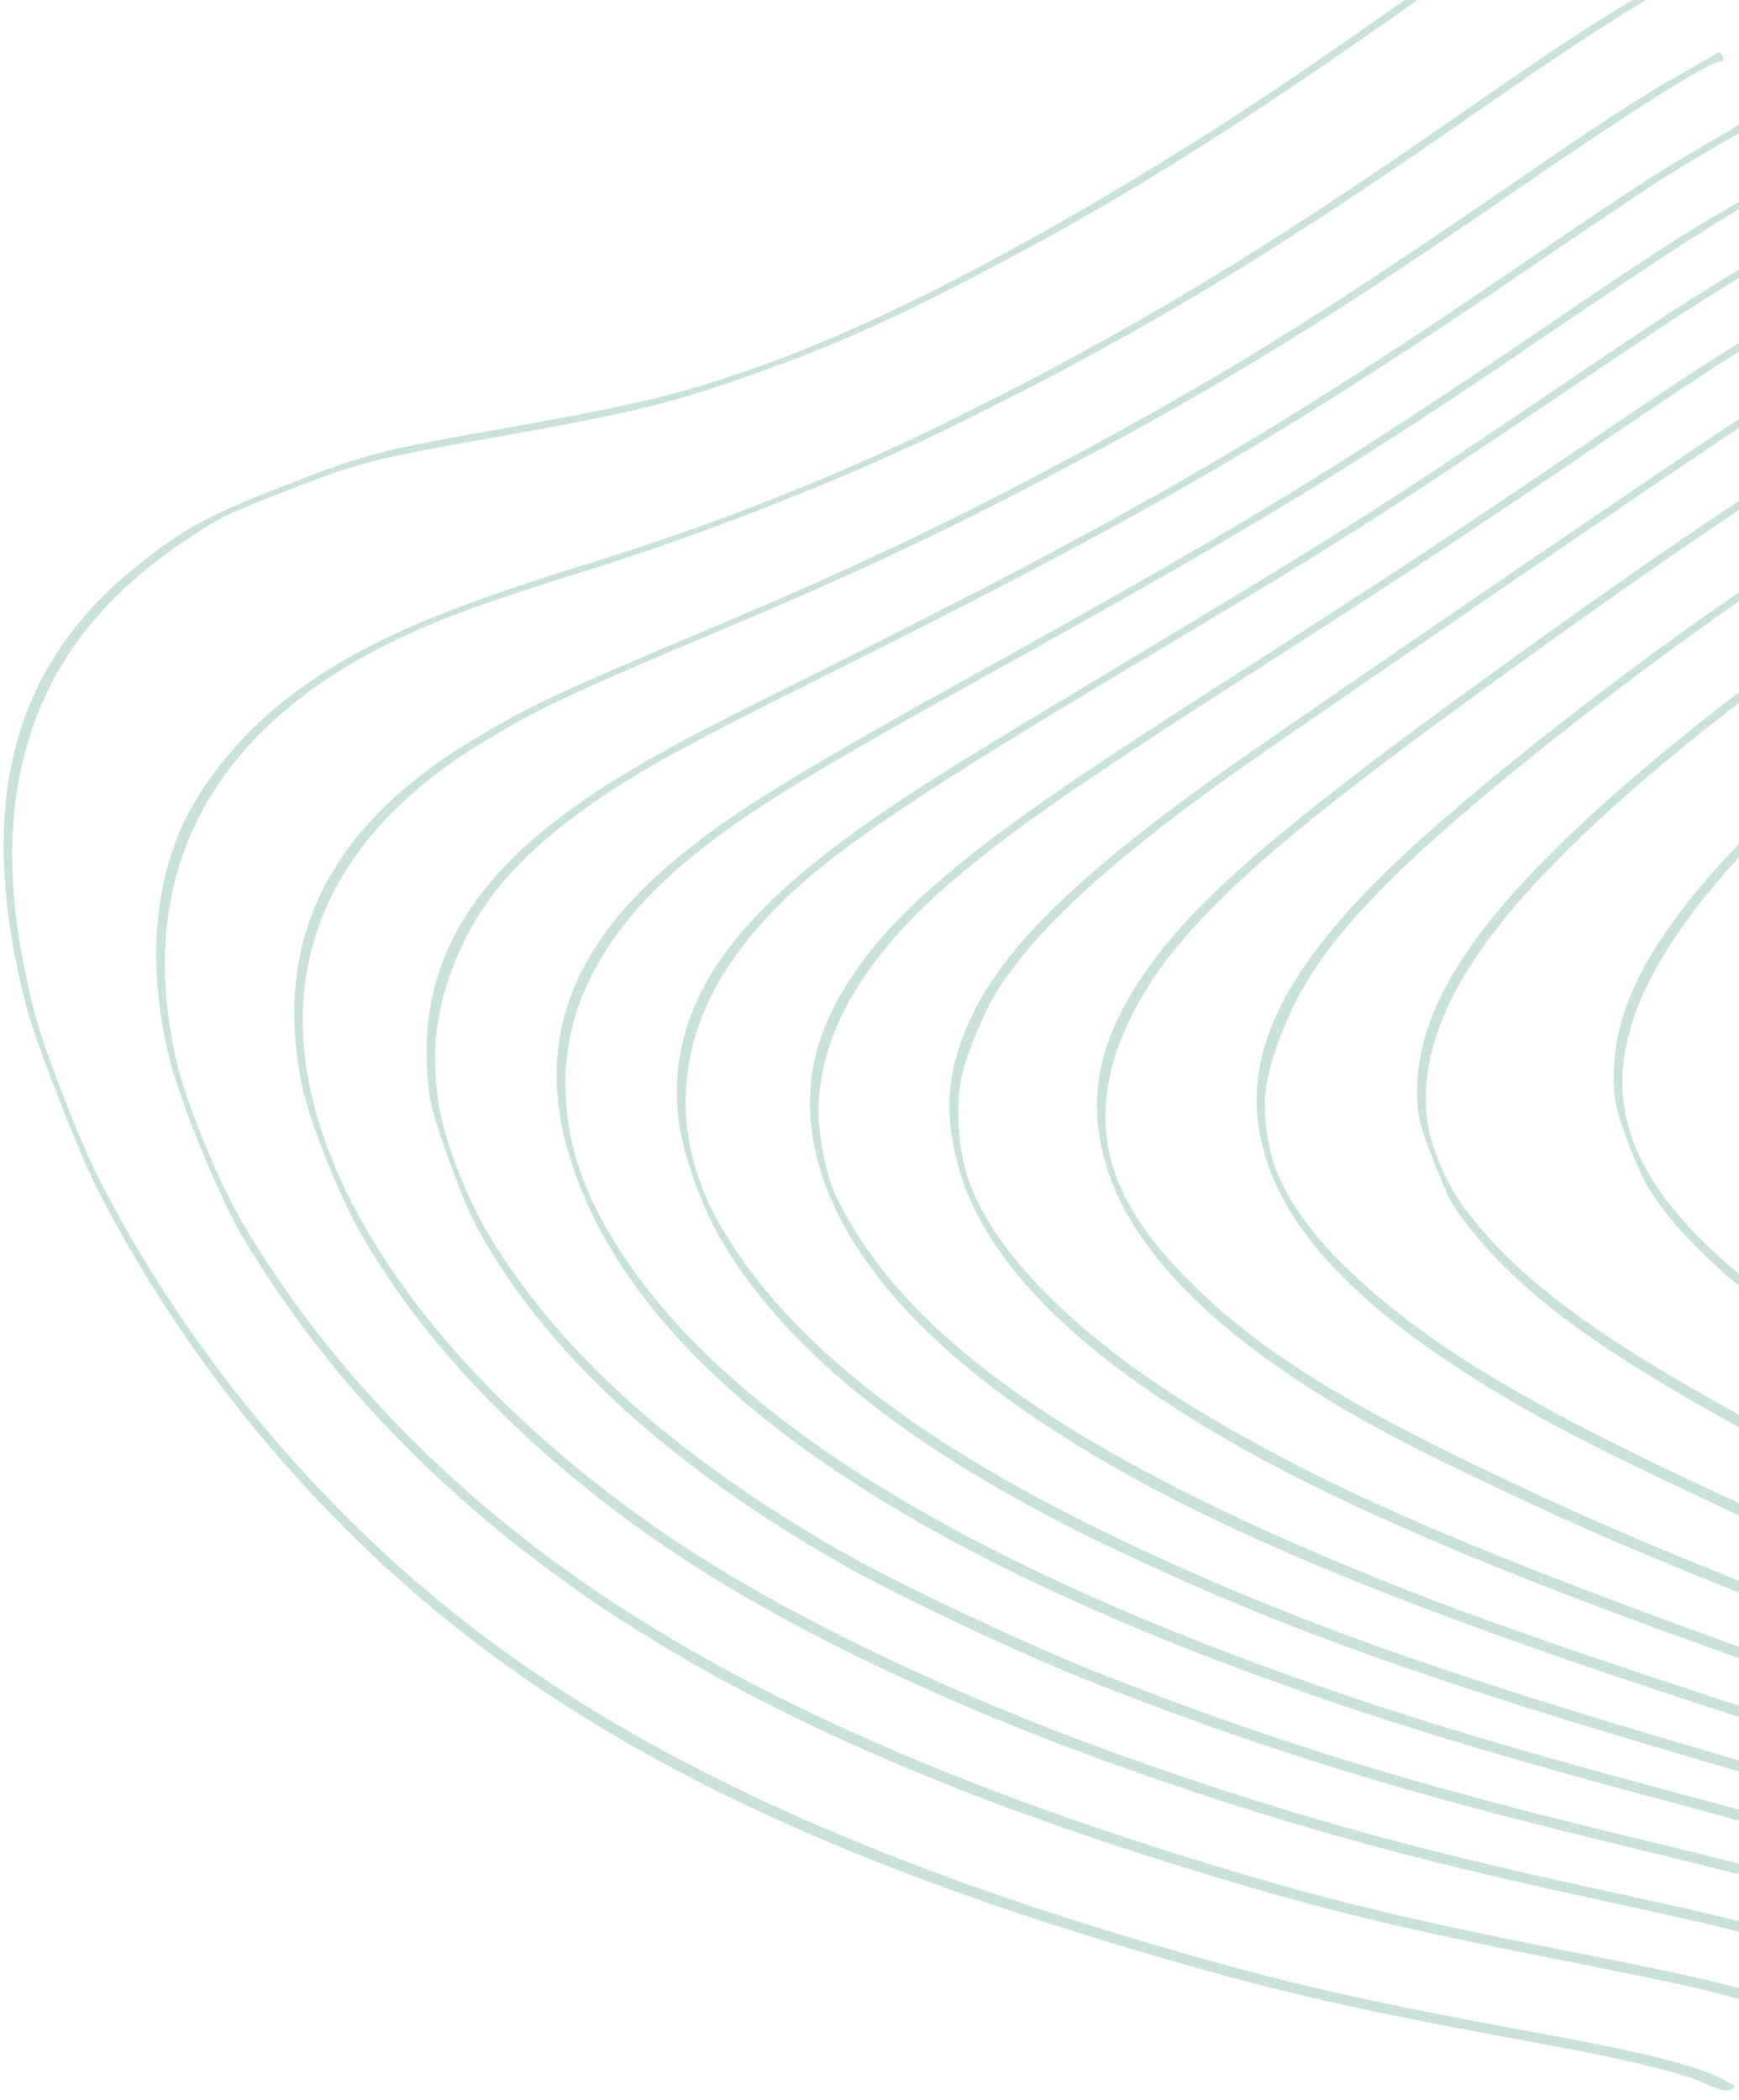 <svg width="130" height="157" viewBox="0 0 130 157" fill="none" xmlns="http://www.w3.org/2000/svg">
<path d="M177.106 130.703C176.716 130.593 173.714 129.067 170.461 127.324C163.466 123.593 158.094 120.855 146.403 115.066C135.218 109.517 130.899 107.28 126.149 104.528C117.691 99.617 112.938 95.837 109.484 91.31C108.483 90.004 108.232 89.526 107.216 86.9C106.202 84.325 106.046 83.793 105.967 82.48C105.516 75.464 110.306 68.249 122.238 58.014C128.576 52.576 135.908 47.19 140.893 44.318C141.92 43.728 142.962 43.133 143.217 42.982C143.576 42.756 143.715 42.772 143.815 43.03C143.914 43.287 143.757 43.437 143.008 43.761C139.75 45.162 129.939 52.257 123.103 58.114C111.135 68.385 106.158 75.93 106.62 83.099C106.754 85.281 107.995 88.361 109.552 90.411C112.966 94.919 117.752 98.703 126.217 103.629C130.971 106.381 135.287 108.618 146.471 114.166C158.162 119.956 163.508 122.668 170.691 126.502C174.031 128.299 176.905 129.751 177.073 129.756C177.255 129.756 177.482 130 177.611 130.333L177.839 130.922L177.106 130.703ZM173.703 120.503C173.387 120.625 171.379 120.005 168.977 119.05C163.306 116.778 149.383 109.235 139.935 103.311C132.671 98.758 126.781 93.83 124.094 90.088C123.048 88.626 122.724 88 121.828 85.73C120.67 82.739 120.472 81.629 120.71 79.041C121.069 74.976 123.254 70.762 127.664 65.636C132.172 60.421 138.826 54.735 144.112 51.572C145.039 51.022 145.905 50.442 146.036 50.27C146.382 49.839 146.451 49.847 146.663 50.393C146.804 50.757 146.756 50.898 146.542 50.893C145.81 50.88 140.362 54.647 136.842 57.597C129.085 64.108 123.644 71.049 121.969 76.584C120.976 79.865 121.052 82.663 122.2 85.587C124.963 92.598 133.988 99.61 155.476 111.415C163.181 115.658 172.487 119.979 173.101 119.602C173.204 119.527 173.401 119.695 173.542 119.972C173.683 120.249 173.756 120.483 173.699 120.505L173.703 120.503ZM168.831 108.216C168.809 108.226 168.785 108.231 168.761 108.231C168.737 108.231 168.713 108.226 168.691 108.216C168.669 108.207 168.649 108.193 168.633 108.176C168.616 108.159 168.603 108.138 168.595 108.116C168.56 108.027 168.209 107.934 167.841 107.919C166.852 107.883 160.749 104.922 157.597 102.966C151.245 99.02 145.866 94.557 142.824 90.709C138.202 84.871 137.081 79.075 139.471 73.211C140.541 70.598 141.623 68.87 143.706 66.44C145.332 64.537 148.791 61.435 149.653 61.102C149.897 61.007 150.107 60.824 150.123 60.693C150.204 60.261 150.512 60.334 150.7 60.819C150.853 61.214 150.81 61.317 150.502 61.332C149.865 61.351 146.71 64.126 144.701 66.404C138.945 72.961 137.335 80.46 140.441 86.134C142.118 89.185 144.638 92.153 147.977 95.015C150.532 97.219 154.557 100.147 157.649 102.074C160.949 104.112 167.674 107.356 168.205 107.15C168.492 107.039 168.626 107.127 168.796 107.568C168.92 107.886 168.93 108.178 168.832 108.216L168.831 108.216ZM141.126 37.963C140.787 38.111 139.498 38.837 138.273 39.556C128.267 45.505 110.832 58.85 103.735 65.996C99.552 70.215 97.467 73.152 95.925 76.978C94.436 80.643 94.224 82.785 94.975 86.09C96.094 91.031 101.879 97.013 110.96 102.59C117.073 106.346 125.717 110.578 141.72 117.647C159.046 125.321 165.119 128.467 171.082 132.895C172.803 134.184 176.404 137.38 176.551 137.76C176.585 137.849 176.4 138.01 176.141 138.11C175.825 138.233 175.68 138.201 175.685 137.99C175.673 137.576 172.375 134.733 169.739 132.874C163.91 128.743 157.217 125.365 138.892 117.293C130.43 113.569 120.75 109.009 116.674 106.8C104.519 100.28 97.481 94.053 95.008 87.663C92.306 80.682 94.65 74.19 102.872 65.894C110.218 58.495 127.804 45.109 138.051 39.101C139.626 38.177 141.047 37.312 141.192 37.187C141.384 37.042 141.514 37.08 141.614 37.337C141.72 37.61 141.612 37.757 141.128 37.962L141.126 37.963ZM138.855 32.734C135.579 34.176 125.134 41.208 110.699 51.678C98.702 60.388 92.999 65.108 88.82 69.797C86.021 72.939 83.933 76.592 83.14 79.71C81.624 85.654 83.476 90.522 89.444 96.292C94.406 101.091 100.503 104.891 111.901 110.305C119.649 113.973 124.093 115.865 136.889 120.912C153.968 127.653 159.905 130.485 165.434 134.523C167.328 135.919 169.684 137.991 170.391 138.923C170.679 139.282 171.042 139.666 171.195 139.762C171.436 139.914 171.378 139.971 170.955 140.083C170.532 140.194 170.374 140.116 170.166 139.707C169.841 139.082 167.466 136.965 165.368 135.421C159.813 131.358 153.477 128.349 136.313 121.566C123.602 116.556 119.071 114.627 111.582 111.069C104.825 107.869 100.925 105.77 97.199 103.321C89.382 98.196 84.511 92.824 82.782 87.417C81.095 82.118 82.115 77.413 86.107 71.977C89.774 66.979 96.083 61.553 109.831 51.57C122.598 42.299 131.282 36.39 136.221 33.571C137.576 32.802 138.844 32.068 139.036 31.923C139.329 31.74 139.453 31.761 139.553 32.02C139.659 32.293 139.516 32.436 138.853 32.727L138.855 32.734ZM137.673 27.588C137.528 27.655 137.376 27.708 137.221 27.746C136.758 27.873 133.495 29.765 130.52 31.649C127.388 33.63 96.086 55.03 91.576 58.276C82.904 64.513 77.846 69.158 74.824 73.644C73.649 75.389 72.126 79.052 71.814 80.848C71.502 82.644 71.607 85.098 72.087 87.111C73.514 93.103 80.686 100.328 91.22 106.407C101.011 112.059 111.488 116.505 133.706 124.435C144.478 128.276 148.151 129.699 152.347 131.618C157.684 134.054 161.086 136.141 164.357 138.958C165.126 139.621 166.805 141.396 166.899 141.639C166.911 141.67 166.73 141.757 166.485 141.852C166.155 141.98 166.028 141.906 165.893 141.557C165.681 141.011 163.996 139.517 161.658 137.789C156.492 133.972 150.31 131.221 133.135 125.094C118.968 120.037 112.266 117.447 104.585 114.067C85.023 105.444 73.912 96.289 71.538 86.824C70.612 83.151 70.806 80.284 72.22 76.892C74.554 71.311 79.858 65.976 91.042 57.949C95.867 54.492 127.174 33.107 130.072 31.287C131.36 30.475 133.425 29.238 134.686 28.524C135.946 27.81 137.094 27.103 137.236 26.961C137.432 26.784 137.541 26.808 137.658 27.112C137.746 27.339 137.745 27.549 137.679 27.592L137.673 27.588ZM135.268 23.213C133.32 24.069 128.306 27.252 119.961 32.925C109.773 39.853 104.94 43.032 94.467 49.739C80.114 58.925 75.222 62.336 70.569 66.407C65.809 70.588 62.808 74.943 61.691 79.284C61.008 81.957 61.027 84.184 61.758 87.182C62.13 88.696 62.355 89.237 63.299 90.948C69.067 101.282 82.827 110.284 107.167 119.64C112.101 121.535 121.793 124.869 130.761 127.752C144.369 132.135 150.138 134.319 154.43 136.741C156.999 138.173 160.15 140.423 161.483 141.777C161.971 142.269 162.519 142.789 162.682 142.953C162.958 143.196 162.927 143.242 162.478 143.364C162.115 143.451 161.919 143.371 161.785 143.109C161.404 142.296 157.781 139.598 154.66 137.806C149.942 135.094 144.685 133.08 130.189 128.412C103.073 119.692 88.162 113.354 77.147 105.853C65.613 97.994 59.835 89.255 60.617 80.905C61.076 76.156 64.177 71.15 69.703 66.306C74.357 62.236 79.248 58.825 93.603 49.638C104.127 42.894 108.996 39.683 119.105 32.804C126.01 28.107 129.849 25.644 133.235 23.722C134.305 23.116 135.313 22.516 135.467 22.404C135.654 22.245 135.784 22.282 135.883 22.539C135.995 22.828 135.881 22.96 135.269 23.214L135.268 23.213ZM133.298 18.932C131.812 19.576 127.053 22.519 122.163 25.807C103.363 38.53 100.924 40.084 84.507 49.872C65.447 61.245 60.102 65.061 55.888 70.269C50.482 76.916 49.792 84.652 53.924 91.743C59.117 100.588 69.072 108.253 85.142 115.751C96.952 121.249 107.419 124.984 127.637 130.908C145.574 136.189 150.286 138.031 155.641 141.964C156.8 142.822 158.718 144.488 158.818 144.746C158.83 144.776 158.626 144.89 158.382 144.984C158.065 145.107 157.895 145.05 157.795 144.793C157.601 144.291 154.64 142.104 152.223 140.684C147.437 137.877 142.613 136.131 127.069 131.572C106.997 125.691 96.417 121.918 84.829 116.526C68.974 109.154 58.975 101.419 53.825 92.54C52.403 90.106 51.035 86.184 50.734 83.788C49.823 76.096 53.618 69.723 63.413 62.545C66.614 60.19 70.613 57.63 77.528 53.469C102.924 38.195 101.782 38.915 121.305 25.709C125.643 22.79 130.313 19.866 132.421 18.788C133.067 18.451 133.603 18.086 133.611 17.978C133.68 17.602 133.998 17.654 134.162 18.079C134.309 18.458 134.226 18.543 133.304 18.935L133.298 18.932ZM132.423 14.454C131.627 14.447 125.913 18.039 116.642 24.349C101.433 34.739 94.067 39.23 74.043 50.328C60.932 57.602 56.439 60.336 52.433 63.475C45.359 69.022 41.977 75.153 42.288 81.869C42.43 85.182 43.375 88.306 45.192 91.548C51.978 103.704 67.694 114.439 92.337 123.754C102.147 127.46 110.559 130.068 125.563 134.087C135.275 136.68 138.875 137.747 142.444 139.071C147.343 140.875 151.838 143.323 153.948 145.317C154.995 146.313 154.989 146.298 154.458 146.503C154.127 146.631 153.951 146.56 153.717 146.178C153.262 145.429 150.294 143.523 147.356 142.078C142.531 139.687 138.371 138.33 124.99 134.749C109.986 130.731 101.575 128.123 91.763 124.416C64.795 114.243 48.574 102.215 43.272 88.473C39.5 78.729 42.124 70.784 51.566 63.378C55.576 60.238 60.065 57.505 73.177 50.232C93.333 39.044 100.031 34.968 115.776 24.253C123.518 18.988 126.375 17.149 129.573 15.335C130.643 14.729 131.728 14.117 131.977 13.951C132.371 13.729 132.475 13.741 132.604 14.074C132.71 14.348 132.656 14.474 132.422 14.459L132.423 14.454ZM130.639 9.717C130.325 9.716 126.089 12.176 123.451 13.895C122.484 14.514 118.762 17.019 115.168 19.474C95.883 32.646 85.8 38.487 61.453 50.633C51.021 55.823 47.631 57.693 44.09 60.198C38.695 64.014 35.64 67.606 33.876 72.267C32.617 75.547 32.278 78.383 32.717 82.036C33.027 84.671 34.612 88.98 36.348 91.973C41.489 100.769 50.306 108.752 62.802 115.923C67.071 118.372 76.837 122.987 82.368 125.156C95.368 130.264 105.864 133.477 122.985 137.586C137.429 141.054 142.542 142.738 147.26 145.589C148.505 146.332 150.234 147.684 150.352 147.987C150.37 148.033 150.185 148.154 149.941 148.248C149.625 148.371 149.454 148.314 149.366 148.087C149.166 147.571 146.107 145.77 143.297 144.485C138.647 142.376 134.705 141.196 122.409 138.242C105.289 134.135 94.783 130.924 81.795 125.812C76.268 123.643 66.99 119.259 62.739 116.821C50.248 109.649 41.43 101.665 36.285 92.871C35.126 90.86 34.772 90.071 33.599 86.826C32.502 83.781 32.217 82.788 32.052 81.421C30.936 71.751 35.513 64.497 47.036 57.646C50.015 55.864 52.636 54.483 60.59 50.531C84.948 38.38 95.072 32.525 114.305 19.374C121.741 14.297 124.159 12.732 127.507 10.795C128.818 10.043 130.036 9.305 130.229 9.165C130.53 8.961 130.64 8.989 130.77 9.322C130.864 9.566 130.821 9.721 130.643 9.72L130.639 9.717ZM128.624 4.598C127.809 4.582 121.676 8.457 112.449 14.838C101.296 22.522 93.725 27.29 84.705 32.243C73.721 38.276 65.735 42.137 54.08 47.03C42.729 51.807 40.336 52.925 36.254 55.395C23.818 62.879 19.755 73.649 24.655 86.255C28.591 96.425 38.183 107.075 51.026 115.542C59.366 121.04 71.564 126.859 84.228 131.363C95.899 135.519 105.685 138.261 119.561 141.247C128.324 143.144 131.48 143.912 135.171 145.048C138.415 146.044 143.68 148.422 144.424 149.233C144.688 149.533 144.966 149.737 145.053 149.704C145.099 149.692 145.148 149.697 145.191 149.72C145.233 149.743 145.265 149.78 145.281 149.826C145.322 149.931 145.113 150.117 144.823 150.23C144.391 150.396 144.247 150.365 144.124 150.046C143.889 149.439 137.969 146.739 134.59 145.691C130.9 144.568 127.745 143.802 118.986 141.905C105.108 138.917 95.324 136.178 83.653 132.021C71.029 127.535 59.253 121.92 50.956 116.439C40.291 109.416 31.865 100.88 26.924 92.129C25.254 89.18 23.137 83.838 22.587 81.189C20.333 70.335 24.524 61.819 35.381 55.295C39.465 52.825 41.856 51.706 53.208 46.928C64.861 42.034 72.85 38.174 83.833 32.143C92.969 27.106 100.227 22.551 112.23 14.292C119.626 9.196 122.952 7.035 125.834 5.432C126.962 4.803 128.041 4.176 128.239 4.047C128.54 3.843 128.65 3.871 128.773 4.189C128.879 4.462 128.825 4.587 128.617 4.598L128.624 4.598ZM125.808 -1.485C123.586 -0.523 118.234 2.895 110.157 8.535C95.219 18.941 85.259 24.926 72.019 31.482C63.683 35.599 53.079 39.79 43.45 42.784C34.263 45.643 30.358 47.206 26.19 49.669C14.669 56.485 10.225 66.774 13.252 79.547C14.008 82.693 16.417 88.532 18.22 91.568C24.572 102.303 33.992 111.955 45.561 119.607C56.612 126.9 70.54 133.132 88.082 138.628C97.952 141.72 104.228 143.286 116.374 145.689C128.101 147.986 131.045 148.718 135.437 150.422C136.836 150.962 138.711 152.051 138.852 152.415C138.876 152.476 138.693 152.599 138.434 152.699C138.133 152.816 137.878 152.757 137.659 152.489C136.944 151.666 131.856 149.831 127.08 148.678C125.52 148.317 120.448 147.258 115.804 146.351C103.656 143.95 97.388 142.397 87.513 139.291C59.779 130.602 41.586 120.349 28.116 105.824C24.341 101.728 20.998 97.256 18.142 92.477C16.345 89.455 13.383 82.19 12.61 78.912C11.111 72.656 11.421 66.841 13.492 62.025C15 58.492 18.259 54.578 21.905 51.875C26.976 48.115 32.436 45.705 44.108 42.094C53.522 39.184 62.818 35.498 71.154 31.381C84.396 24.828 94.354 18.841 109.292 8.434C116.177 3.64 119.813 1.255 123.091 -0.607C124.489 -1.392 125.765 -2.152 125.92 -2.26C126.107 -2.42 126.237 -2.383 126.337 -2.125C126.448 -1.836 126.334 -1.705 125.808 -1.484L125.808 -1.485ZM122.588 -10.57C121.468 -10.434 114.661 -6.123 106.546 -0.4C92.097 9.819 83.203 15.355 71.931 21.149C66.186 24.106 62.219 25.851 57.114 27.688C50.431 30.1 47.692 30.793 37.196 32.657C27.859 34.316 26.849 34.568 21.553 36.635C17.516 38.198 16.714 38.56 14.9 39.721C8.942 43.493 5.065 47.821 2.929 53.098C0.355 59.417 0.253 66.717 2.613 75.803C3.284 78.388 5.91 85.173 7.313 87.945C14.08 101.33 24.584 113.739 36.699 122.715C49.022 131.833 65.001 139.139 86.377 145.407C96.125 148.267 101.906 149.588 115.933 152.152C122.21 153.3 126.374 154.324 128.203 155.168C128.993 155.543 129.673 155.892 129.696 155.952C129.726 156.028 129.543 156.151 129.298 156.246C129.011 156.357 128.402 156.192 127.516 155.783C125.816 154.975 121.58 153.946 115.361 152.809C101.334 150.246 95.552 148.924 85.805 146.064C64.485 139.814 48.911 132.701 36.636 123.613C24.528 114.652 14.076 102.292 7.252 88.843C5.828 86.061 2.626 77.789 1.95 75.188C-1.85 60.376 0.753 49.944 10.165 42.375C13.769 39.479 15.463 38.561 21.406 36.243C27.513 33.879 28.218 33.694 37.773 32.003C47.881 30.201 50.917 29.466 56.972 27.311C65.501 24.289 76.79 18.453 89.245 10.636C93.782 7.798 98.284 4.746 105.77 -0.542C112.284 -5.141 115.679 -7.38 119.224 -9.363C120.745 -10.213 122.111 -11.039 122.247 -11.197C122.608 -11.632 122.663 -11.618 122.868 -11.088C123.027 -10.678 122.973 -10.604 122.592 -10.562L122.588 -10.57Z" fill="#A8CFC4" fill-opacity="0.6"/>
</svg>
